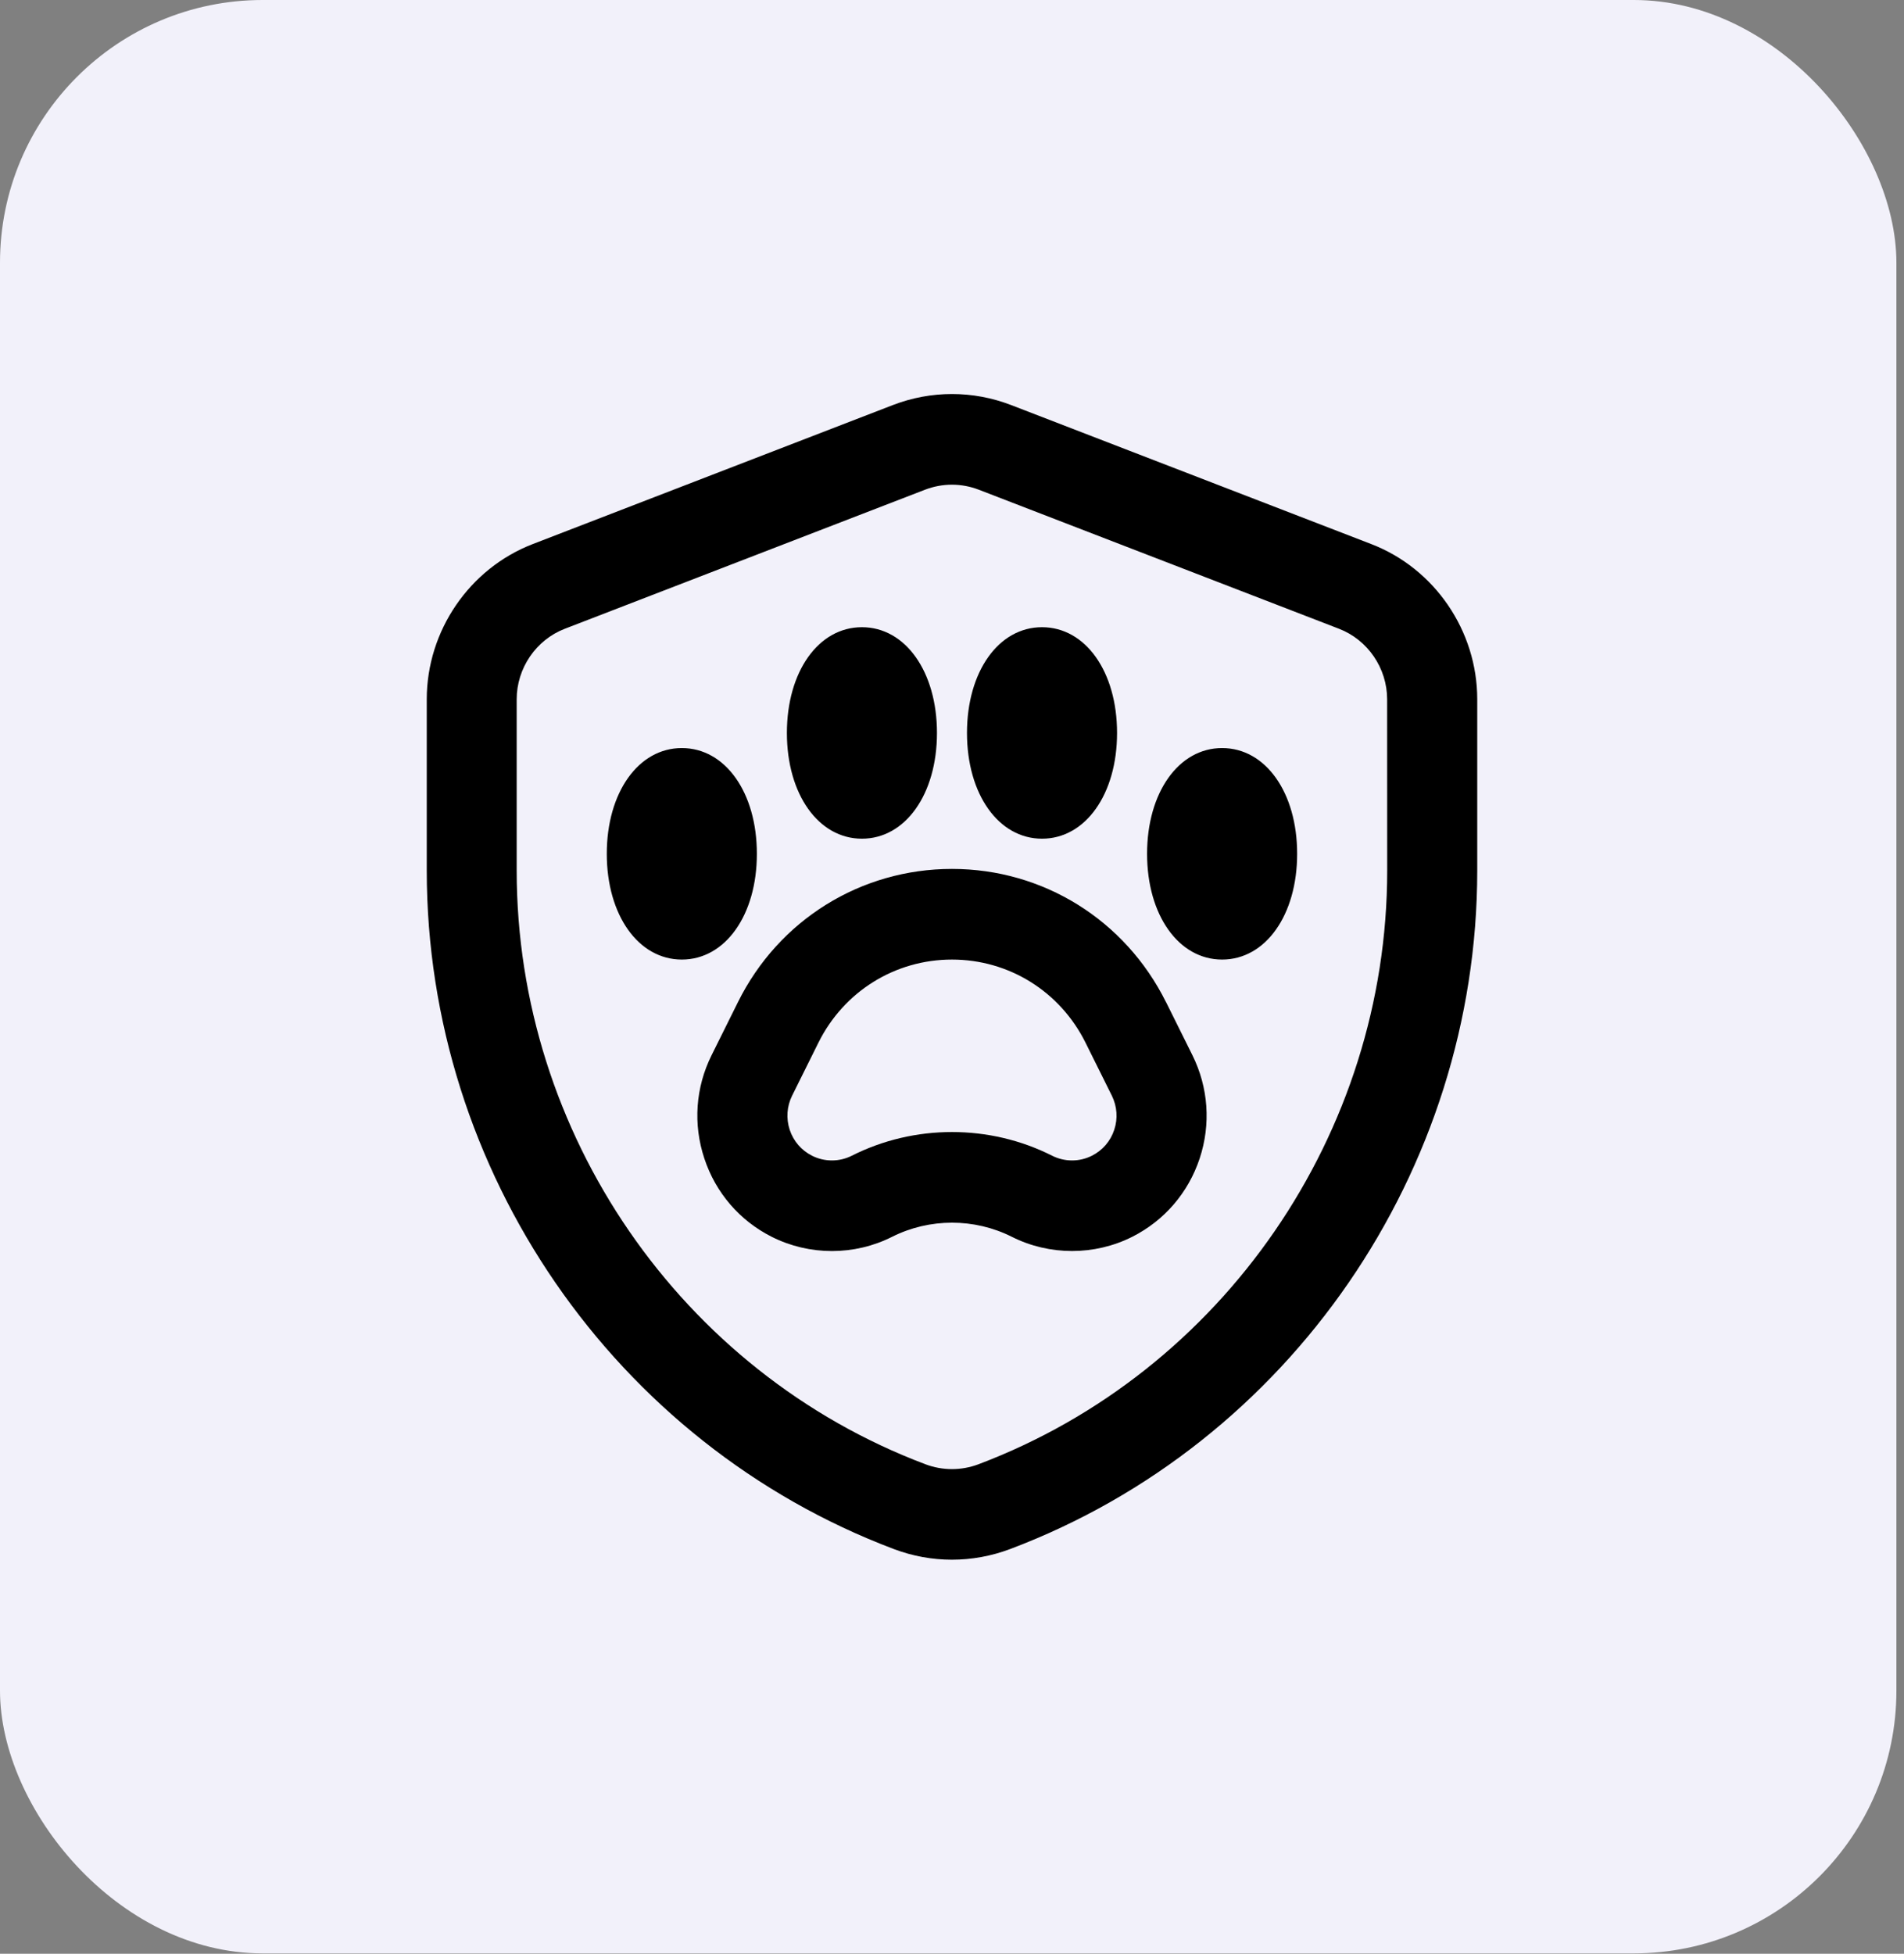 <svg width="116" height="119" viewBox="0 0 116 119" fill="none" xmlns="http://www.w3.org/2000/svg">
<rect x="0" y="0" width="116" height="119" fill="#808080" stroke="none"/>
<rect width="115.537" height="118.978" rx="16" fill="#F2F1FA"/>
<path d="M83.545 33.14L61.601 24.671C59.278 23.776 56.722 23.776 54.399 24.671L32.455 33.14C28.593 34.631 26 38.43 26 42.589V53.028C26 71.321 37.433 87.929 54.469 94.356C55.606 94.783 56.799 95 57.995 95C59.191 95 60.397 94.783 61.546 94.349C78.567 87.929 90 71.321 90 53.028V42.589C90 38.426 87.407 34.627 83.545 33.14ZM84.514 53.031C84.514 69.036 74.511 83.564 59.6 89.192C58.565 89.578 57.428 89.582 56.374 89.184C41.485 83.567 31.479 69.036 31.479 53.031V42.593C31.479 40.701 32.656 38.974 34.412 38.297L56.356 29.828C56.886 29.625 57.439 29.522 57.995 29.522C58.55 29.522 59.106 29.625 59.633 29.828L81.577 38.297C83.333 38.974 84.51 40.701 84.51 42.593L84.514 53.031ZM71.037 61.037C68.55 56.035 63.554 52.925 57.998 52.925C52.443 52.925 47.443 56.031 44.96 61.037L43.354 64.269C42.374 66.238 42.217 68.476 42.912 70.563C43.603 72.654 45.062 74.347 47.019 75.334C49.316 76.489 52.055 76.489 54.348 75.334C56.634 74.185 59.366 74.185 61.648 75.334C62.797 75.911 64.055 76.198 65.313 76.198C66.571 76.198 67.829 75.911 68.978 75.334C70.934 74.347 72.394 72.654 73.088 70.563C73.78 68.476 73.622 66.238 72.646 64.269L71.04 61.037H71.037ZM67.884 68.815C67.657 69.507 67.174 70.066 66.523 70.394C65.766 70.777 64.863 70.777 64.102 70.394C62.193 69.429 60.094 68.951 57.998 68.951C55.903 68.951 53.807 69.429 51.894 70.394C51.137 70.777 50.23 70.777 49.473 70.394C48.825 70.066 48.343 69.51 48.112 68.815C47.886 68.123 47.937 67.387 48.259 66.735L49.864 63.503C51.415 60.386 54.531 58.446 57.998 58.446C61.465 58.446 64.581 60.386 66.132 63.503L67.738 66.735C68.059 67.39 68.114 68.126 67.884 68.815ZM47.941 44.643C47.941 40.91 49.864 38.202 52.512 38.202C55.16 38.202 57.084 40.91 57.084 44.643C57.084 48.375 55.16 51.084 52.512 51.084C49.864 51.084 47.941 48.375 47.941 44.643ZM58.913 44.643C58.913 40.91 60.836 38.202 63.484 38.202C66.132 38.202 68.056 40.91 68.056 44.643C68.056 48.375 66.132 51.084 63.484 51.084C60.836 51.084 58.913 48.375 58.913 44.643ZM41.54 58.446C38.892 58.446 36.968 55.737 36.968 52.005C36.968 48.272 38.892 45.563 41.54 45.563C44.188 45.563 46.112 48.272 46.112 52.005C46.112 55.737 44.188 58.446 41.54 58.446ZM79.028 52.005C79.028 55.737 77.104 58.446 74.456 58.446C71.808 58.446 69.885 55.737 69.885 52.005C69.885 48.272 71.808 45.563 74.456 45.563C77.104 45.563 79.028 48.272 79.028 52.005Z" fill="black"/>
</svg>
